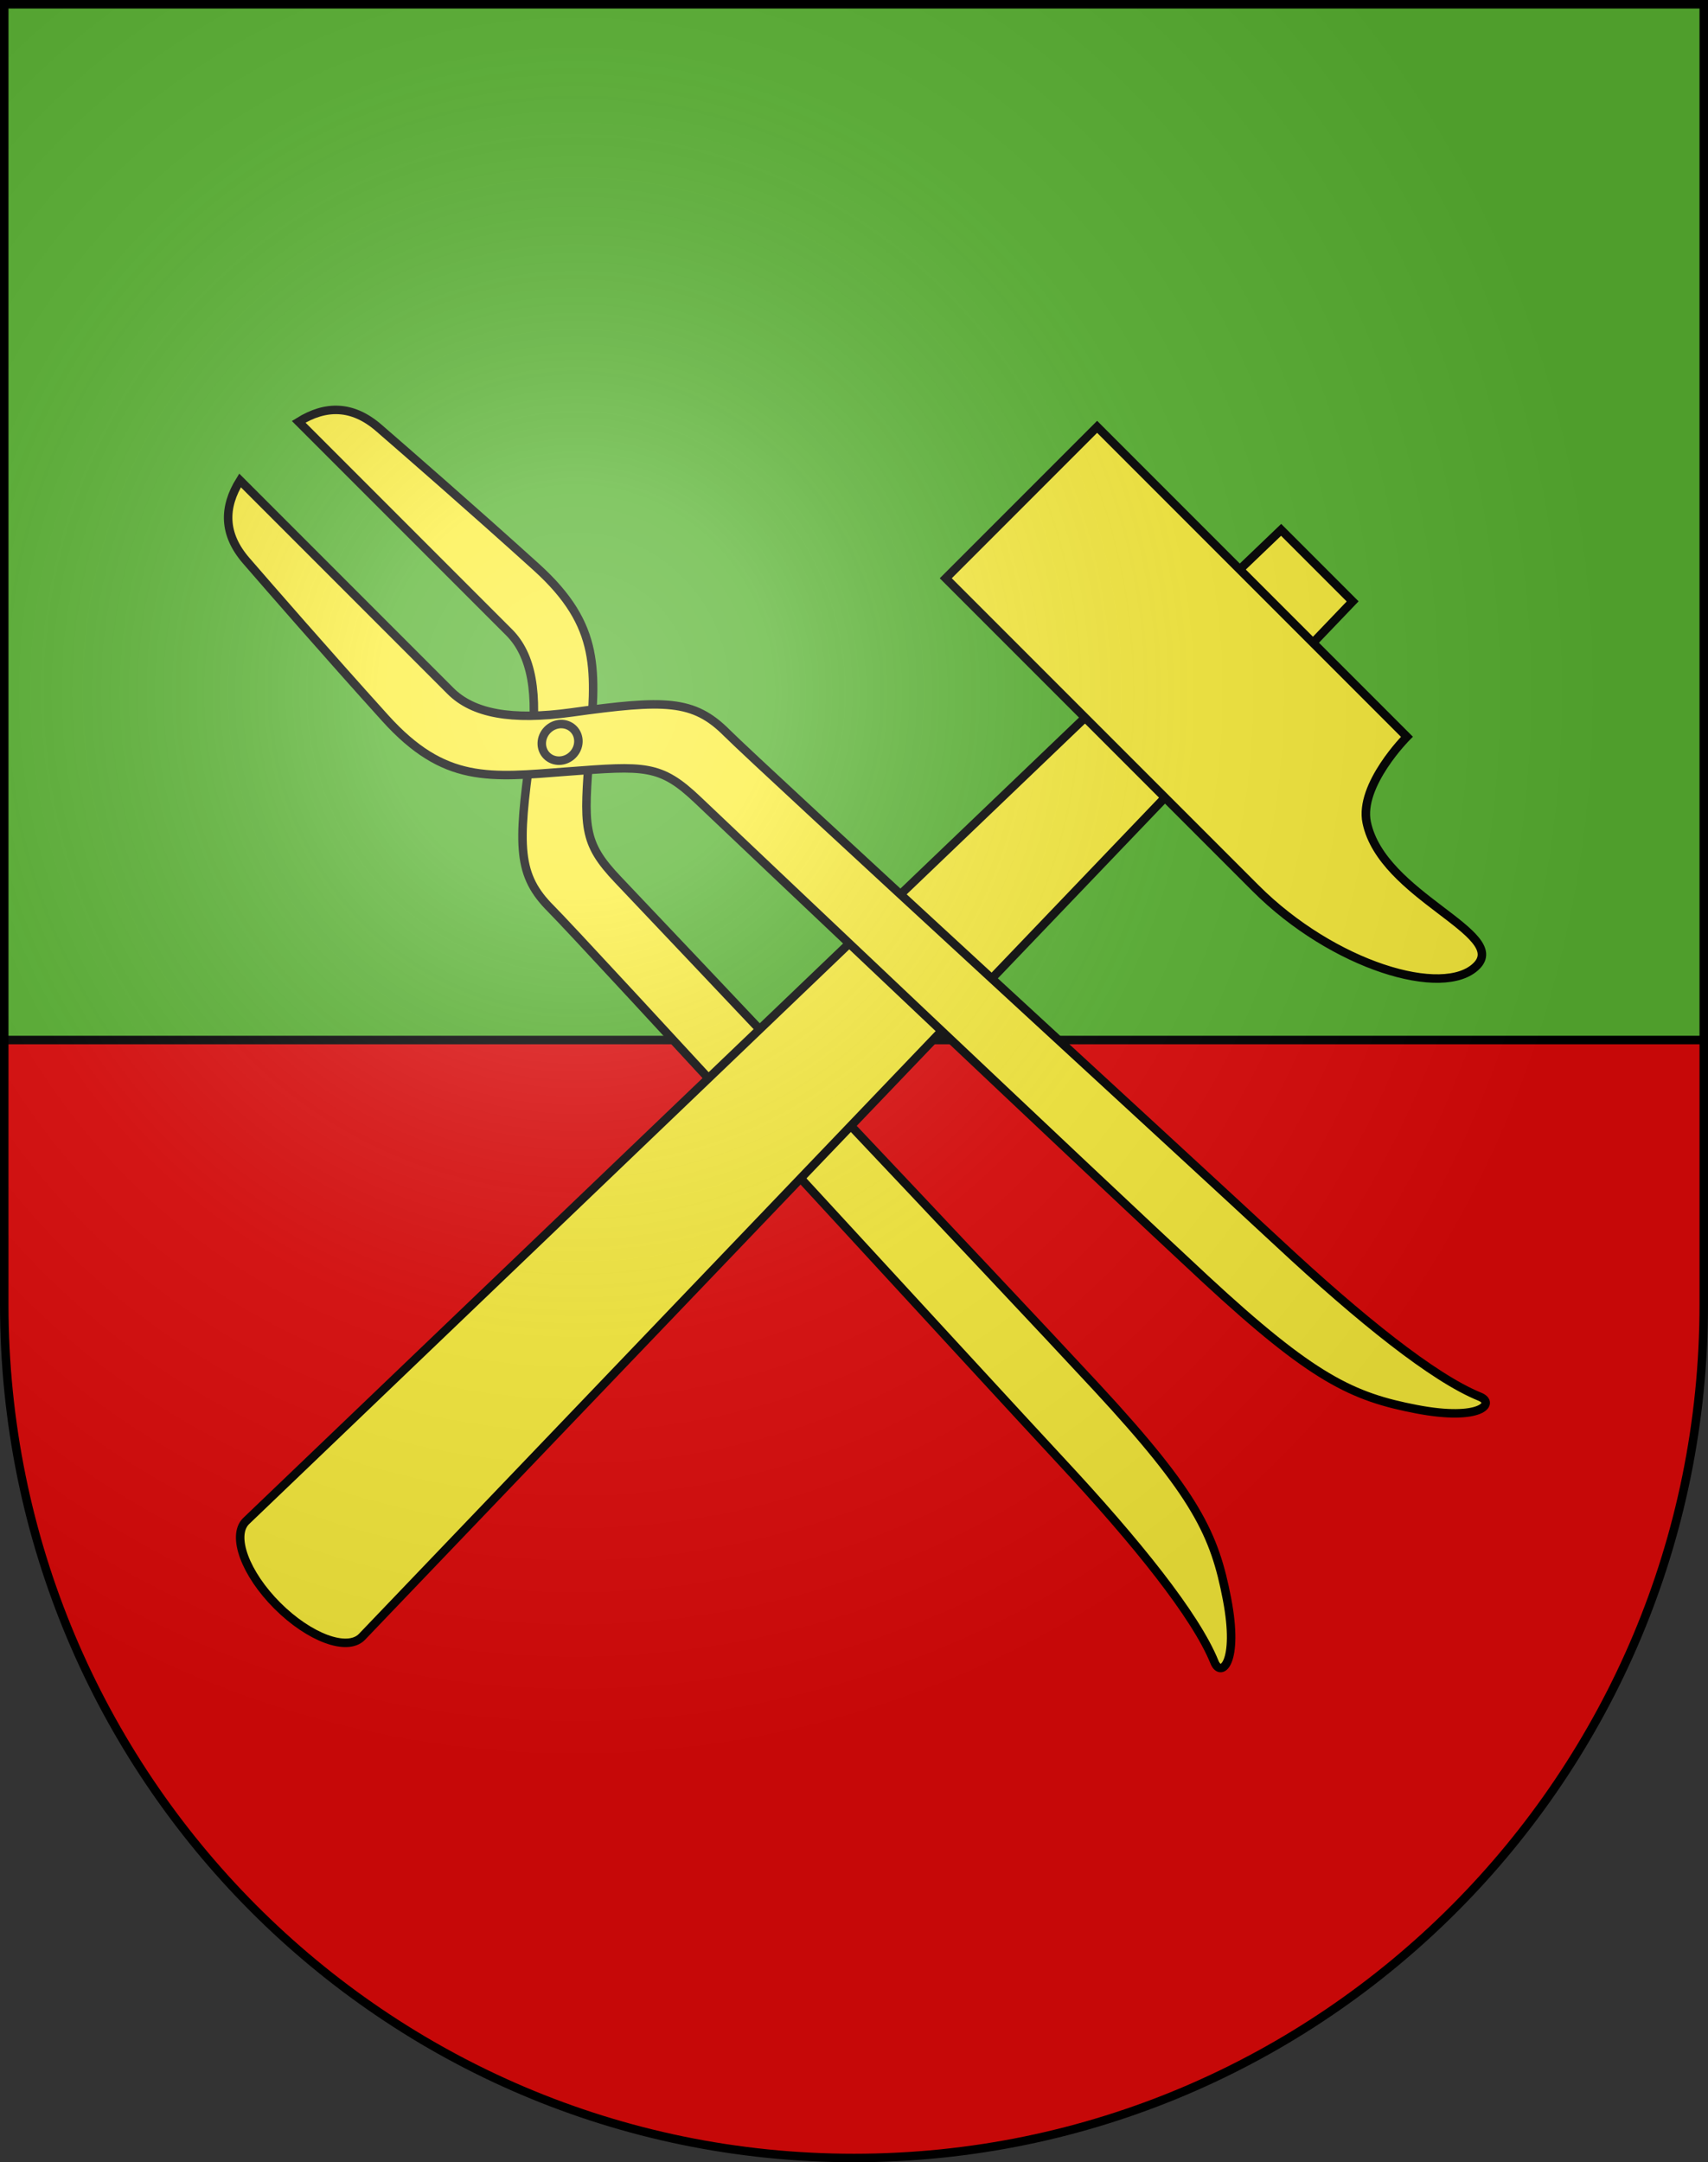 <?xml version="1.0" encoding="UTF-8" standalone="no"?>
<svg
   xmlns:dc="http://purl.org/dc/elements/1.1/"
   xmlns:cc="http://creativecommons.org/ns#"
   xmlns:rdf="http://www.w3.org/1999/02/22-rdf-syntax-ns#"
   xmlns:svg="http://www.w3.org/2000/svg"
   xmlns="http://www.w3.org/2000/svg"
   xmlns:xlink="http://www.w3.org/1999/xlink"
   xmlns:sodipodi="http://sodipodi.sourceforge.net/DTD/sodipodi-0.dtd"
   xmlns:inkscape="http://www.inkscape.org/namespaces/inkscape"
   height="763"
   width="603"
   version="1.0"
   id="svg20"
   sodipodi:version="0.32"
   inkscape:version="0.46"
   sodipodi:docname="Pompaples-coat_of_arms.svg"
   sodipodi:docbase="C:\Documents and Settings\Steve\Bureau\Blason Villages Suisse pour Wikipédia (par Delta-9)"
   inkscape:output_extension="org.inkscape.output.svg.inkscape">
  <rect width="100%" height="100%" fill="#333333" stroke="none"/>
  <defs
     id="defs29"><inkscape:perspective
   sodipodi:type="inkscape:persp3d"
   inkscape:vp_x="0 : 381.5 : 1"
   inkscape:vp_y="0 : 1000 : 0"
   inkscape:vp_z="603 : 381.5 : 1"
   inkscape:persp3d-origin="301.5 : 254.33333 : 1"
   id="perspective28" />
<linearGradient
   id="linearGradient2893">
  <stop
     style="stop-color:#ffffff;stop-opacity:0.314;"
     offset="0"
     id="stop2895" />
  <stop
     id="stop2897"
     offset="0.19"
     style="stop-color:#ffffff;stop-opacity:0.251;" />
  <stop
     style="stop-color:#6b6b6b;stop-opacity:0.125;"
     offset="0.6"
     id="stop2901" />
  <stop
     style="stop-color:#000000;stop-opacity:0.125;"
     offset="1"
     id="stop2899" />
</linearGradient>
<linearGradient
   id="linearGradient2955">
  <stop
     style="stop-color:white;stop-opacity:0;"
     offset="0"
     id="stop2965" />
  <stop
     style="stop-color:black;stop-opacity:0.646;"
     offset="1"
     id="stop2959" />
</linearGradient>
<radialGradient
   inkscape:collect="always"
   xlink:href="#linearGradient2893"
   id="radialGradient3236"
   gradientUnits="userSpaceOnUse"
   gradientTransform="matrix(1.215,1.531577e-24,1.464684e-23,1.267,-839.192,-490.489)"
   cx="858.042"
   cy="579.933"
   fx="858.042"
   fy="579.933"
   r="300" />
<inkscape:perspective
   id="perspective2492"
   inkscape:persp3d-origin="297.63751 : 280.63 : 1"
   inkscape:vp_z="595.27502 : 420.94501 : 1"
   inkscape:vp_y="0 : 1000 : 0"
   inkscape:vp_x="0 : 420.94501 : 1"
   sodipodi:type="inkscape:persp3d" />

	
	
	
	
	

	
	

		
		
	</defs>
  <sodipodi:namedview
     inkscape:window-height="968"
     inkscape:window-width="1280"
     inkscape:pageshadow="2"
     inkscape:pageopacity="0.0"
     guidetolerance="10.0"
     gridtolerance="10.0"
     objecttolerance="10.0"
     borderopacity="1.0"
     bordercolor="#666666"
     pagecolor="#ffffff"
     id="base"
     inkscape:zoom="0.92652193"
     inkscape:cx="173.53758"
     inkscape:cy="399.00713"
     inkscape:window-x="1280"
     inkscape:window-y="22"
     inkscape:current-layer="layer2"
     showgrid="false"
     showguides="true"
     inkscape:guide-bbox="true">
    <sodipodi:guide
       orientation="horizontal"
       position="761.5"
       id="guide1885" />
    <sodipodi:guide
       orientation="vertical"
       position="1.5"
       id="guide1887" />
    <sodipodi:guide
       orientation="horizontal"
       position="1.5"
       id="guide1889" />
    <sodipodi:guide
       orientation="vertical"
       position="601.5"
       id="guide1891" />
    <sodipodi:guide
       orientation="vertical"
       position="301.501"
       id="guide1893" />
  </sodipodi:namedview>
  <desc
     id="desc22">Coat of Arms of Canton of Freiburg (Fribourg)</desc>
  <g
     inkscape:groupmode="layer"
     id="layer1"
     inkscape:label="Fond écu"
     style="opacity:1"
     sodipodi:insensitive="true">
    <path
       d="M 1.5,1.5 L 1.5,460.369 C 1.5,626.68 135.814,761.5 301.5,761.5 C 467.186,761.5 601.5,626.68 601.5,460.369 L 601.5,1.5 L 1.5,1.5 z"
       id="path2499"
       style="opacity:1;fill:#e20909" />
    <rect
       height="365.5"
       width="600"
       y="1.5"
       x="1.5"
       id="rect2505"
       style="opacity:1;fill:#5ab532" />
  </g>
  <g
     inkscape:groupmode="layer"
     id="layer2"
     inkscape:label="Meubles"
     style="opacity:1;display:inline"
     sodipodi:insensitive="true">
    <line
       id="line2473"
       y2="367"
       x2="1.5"
       y1="367"
       x1="601.499"
       style="fill:none;stroke:#000000;stroke-width:3" />
    <g
       id="g2534">
      <path
         style="fill:#fcef3c;stroke:#000000;stroke-width:3"
         d="M 105.441,148.844 C 105.441,148.844 171.798,215.2 179.718,223.12 C 187.638,231.041 190.284,244.474 187.301,265.936 C 182.727,298.83 182.732,308.903 194.492,320.662 C 206.25,332.422 348.258,487.283 374.757,515.745 C 401.256,544.201 422.141,570.162 428.766,586.53 C 431.048,592.167 437.519,586.893 433.18,564.234 C 428.836,541.581 422.409,527.607 387.209,489.608 C 352.007,451.616 230.724,323.627 218.172,310.42 C 205.623,297.214 206.08,291.796 208.172,264.345 C 210.265,236.893 212.504,221.052 189.309,200.088 C 166.112,179.13 143.14,159.144 133.751,151.012 C 124.364,142.882 114.931,142.954 105.441,148.844 z"
         id="path2475" />
      <path
         id="path2479"
         d="M 477.542,212.215 L 452.296,186.97 L 86.842,536.792 C 81.664,541.969 86.616,555.32 97.903,566.605 C 109.192,577.894 122.54,582.846 127.72,577.668 L 477.542,212.215 z"
         style="fill:#fcef3c;stroke:#000000;stroke-width:3" />
      <path
         id="path2481"
         d="M 482.511,290.247 C 479.729,277.006 496.698,259.981 496.698,259.981 L 387.335,150.62 L 333.898,204.054 L 443.26,313.415 C 470.69,340.844 509.7,352.43 521.286,340.844 C 532.872,329.258 487.965,316.202 482.511,290.247 z"
         style="fill:#fcef3c;stroke:#000000;stroke-width:3" />
      <path
         style="fill:#fcef3c;stroke:#000000;stroke-width:3"
         d="M 84.749,169.536 C 84.749,169.536 151.105,235.892 159.026,243.813 C 166.946,251.733 180.379,254.382 201.841,251.396 C 234.735,246.822 244.808,246.828 256.568,258.587 C 268.326,270.348 423.189,412.353 451.652,438.853 C 480.107,465.352 506.068,486.237 522.435,492.86 C 528.074,495.144 522.798,501.615 500.143,497.275 C 477.487,492.932 463.514,486.505 425.513,451.307 C 387.521,416.103 259.53,294.823 246.325,282.271 C 233.117,269.72 227.7,270.177 200.25,272.269 C 172.798,274.362 156.957,276.601 135.994,253.405 C 115.033,230.209 95.047,207.236 86.915,197.847 C 78.785,188.458 78.858,179.026 84.749,169.536 z"
         id="path2483" />
      <path
         style="fill:#fcef3c;stroke:#000000;stroke-width:3"
         d="M 202.45,257.249 C 200.005,254.8 195.913,254.928 193.309,257.529 C 190.705,260.136 190.58,264.227 193.026,266.673 C 195.472,269.12 199.564,268.993 202.168,266.389 C 204.771,263.787 204.897,259.695 202.45,257.249 z"
         id="path2485" />
    </g>
  </g>
  <g
     inkscape:groupmode="layer"
     id="layer3"
     inkscape:label="Reflet final"
     style="display:inline"
     sodipodi:insensitive="true">
    <path
       style="fill:url(#radialGradient3236);fill-opacity:1"
       d="M 1.5,1.5 L 1.5,460.368 C 1.5,626.679 135.815,761.5 301.5,761.5 C 467.185,761.5 601.5,626.679 601.5,460.368 L 601.5,1.5 L 1.5,1.5 z "
       id="path2346" />
  </g>
  <g
     inkscape:groupmode="layer"
     id="layer4"
     inkscape:label="Contour final"
     style="display:inline"
     sodipodi:insensitive="true">
    <path
       style="fill:none;fill-opacity:1;stroke:#000000;stroke-width:3;stroke-miterlimit:4;stroke-dasharray:none;stroke-opacity:1"
       d="M 1.5,1.5 L 1.5,460.368 C 1.5,626.679 135.815,761.5 301.5,761.5 C 467.185,761.5 601.5,626.679 601.5,460.368 L 601.5,1.5 L 1.5,1.5 z "
       id="path3239" />
  </g>
</svg>
